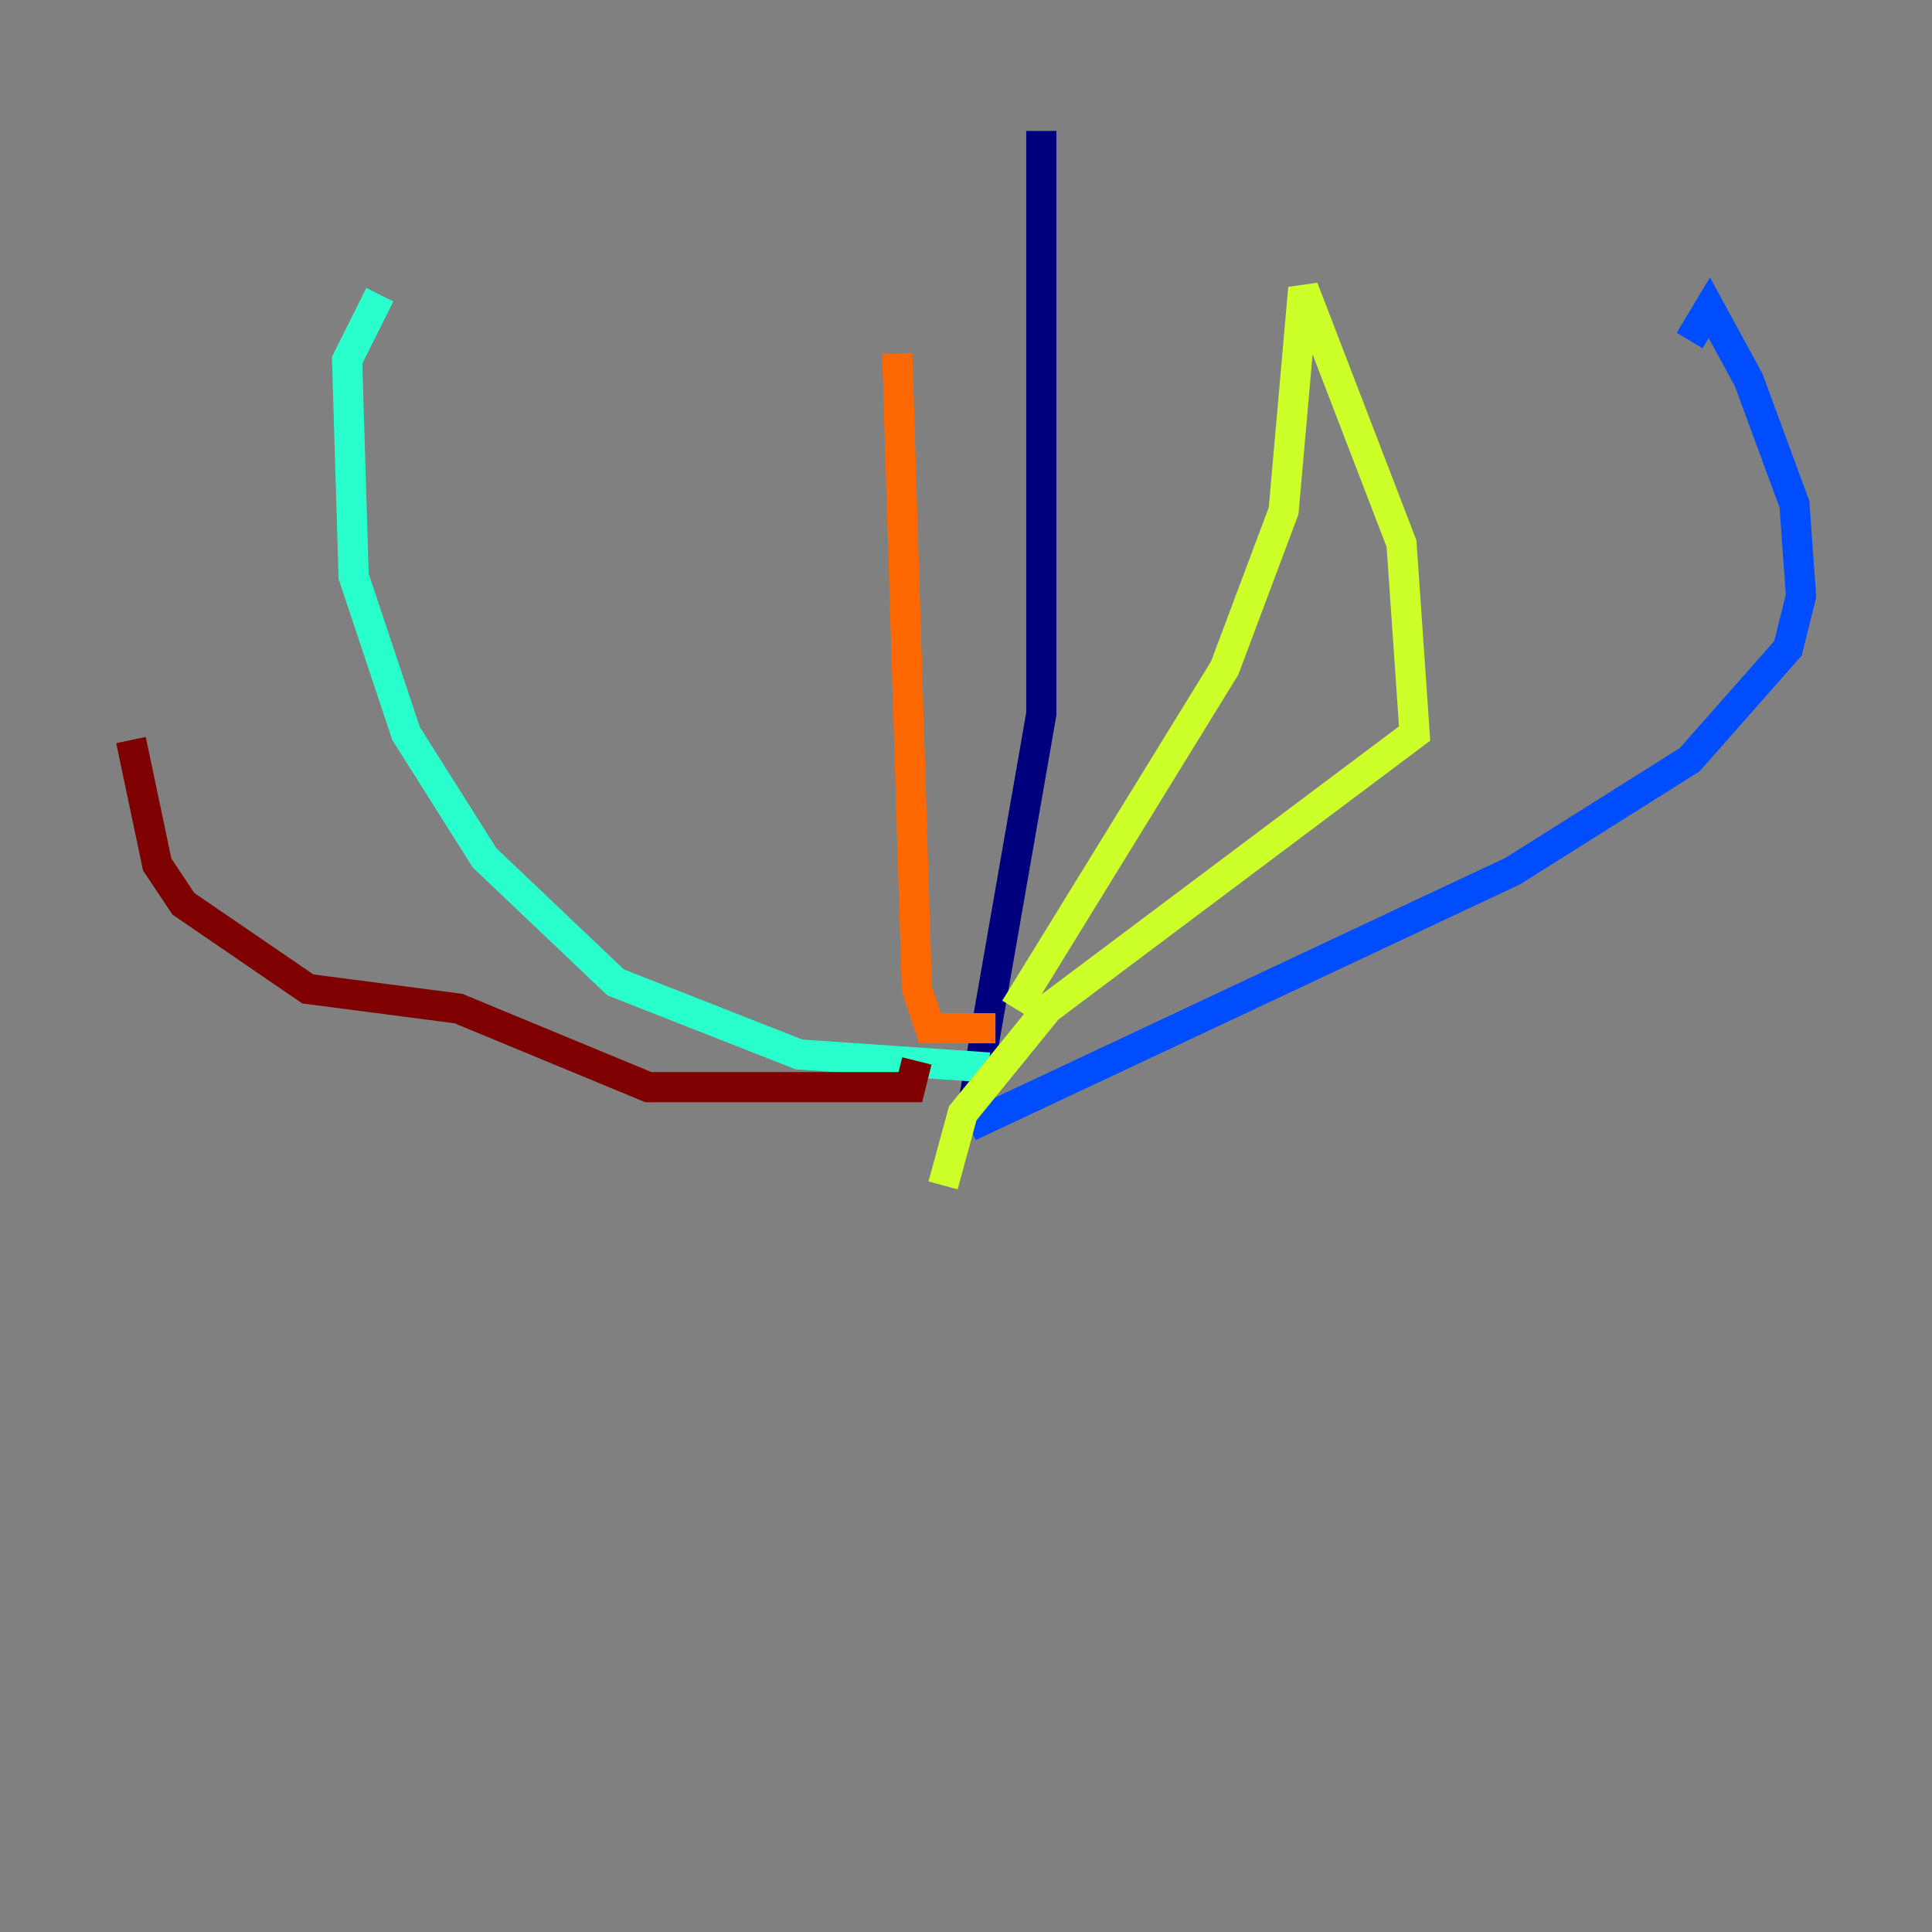 <?xml version="1.0" encoding="utf-8" ?>
<svg baseProfile="tiny" height="128" version="1.2" viewBox="0,0,128,128" width="128" xmlns="http://www.w3.org/2000/svg" xmlns:ev="http://www.w3.org/2001/xml-events" xmlns:xlink="http://www.w3.org/1999/xlink"><rect x="0" y="0" width="128" height="128" fill="#808080" stroke="none"/><defs /><polyline fill="none" points="68.99,8.678 68.99,47.295 64.217,74.63" stroke="#00007f" stroke-width="2" /><polyline fill="none" points="64.217,74.63 100.231,57.709 111.946,50.332 118.454,42.956 119.322,39.485 118.888,33.41 115.851,25.166 113.248,20.393 111.946,22.563" stroke="#004cff" stroke-width="2" /><polyline fill="none" points="65.519,70.725 52.936,69.858 40.786,65.085 32.108,56.841 26.902,48.597 23.43,38.183 22.997,23.864 25.166,19.525" stroke="#29ffcd" stroke-width="2" /><polyline fill="none" points="62.481,78.536 63.783,73.763 69.424,66.82 93.722,48.597 92.854,36.014 86.346,19.091 85.044,33.844 81.139,44.258 67.254,66.82" stroke="#cdff29" stroke-width="2" /><polyline fill="none" points="65.953,68.122 61.614,68.122 60.746,65.519 59.444,23.43" stroke="#ff6700" stroke-width="2" /><polyline fill="none" points="60.746,70.291 60.312,72.027 42.956,72.027 30.373,66.82 20.393,65.519 12.149,59.878 10.414,57.275 8.678,49.031" stroke="#7f0000" stroke-width="2" /></svg>